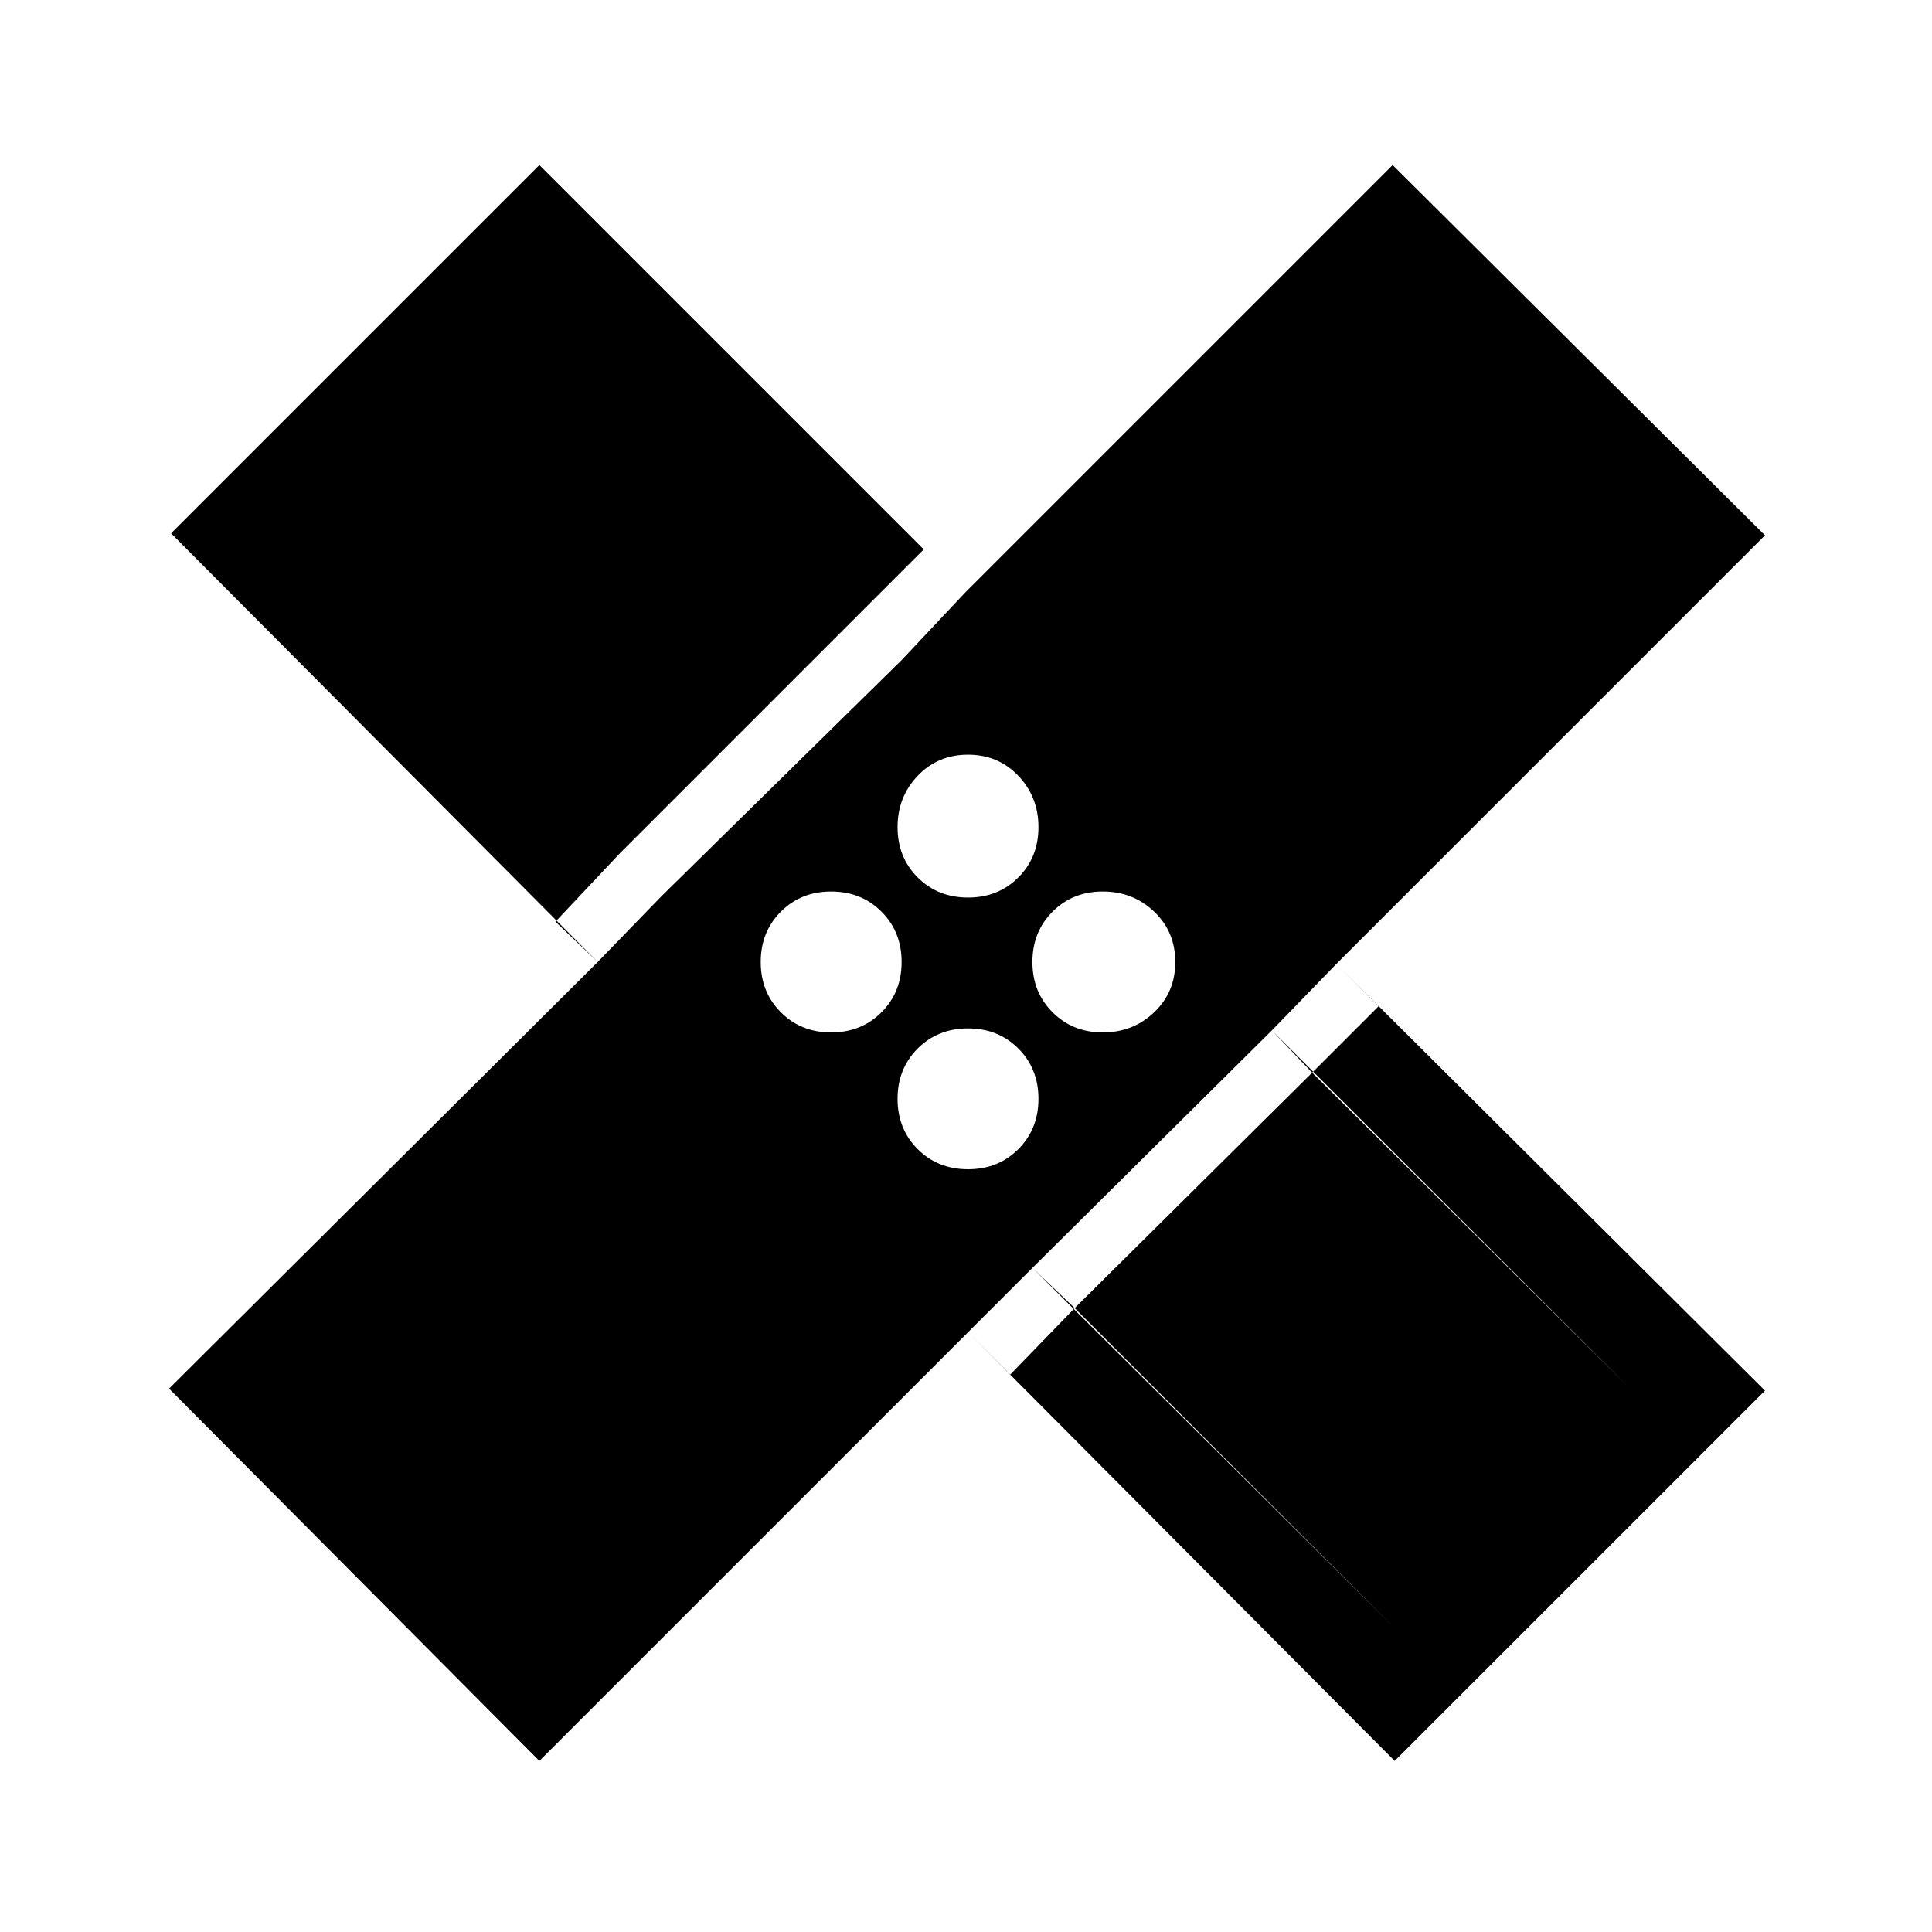<svg xmlns="http://www.w3.org/2000/svg" height="40" width="40"><path d="M11.167 36.458 3.5 28.75 12.375 19.917 3.542 11.042 11.167 3.417 20 12.25 28.833 3.417 36.542 11.083 27.667 19.958 36.542 28.792 28.875 36.458 20.042 27.583ZM20.042 18.583Q20.667 18.583 21.083 18.167Q21.5 17.75 21.5 17.125Q21.5 16.5 21.083 16.062Q20.667 15.625 20.042 15.625Q19.417 15.625 19 16.062Q18.583 16.5 18.583 17.125Q18.583 17.75 19 18.167Q19.417 18.583 20.042 18.583ZM13.708 18.542 18.667 13.667 11.208 6.208 6.292 11.125ZM17.208 21.375Q17.833 21.375 18.25 20.958Q18.667 20.542 18.667 19.917Q18.667 19.292 18.25 18.875Q17.833 18.458 17.208 18.458Q16.583 18.458 16.167 18.875Q15.75 19.292 15.75 19.917Q15.75 20.542 16.167 20.958Q16.583 21.375 17.208 21.375ZM20.042 24.208Q20.667 24.208 21.083 23.792Q21.5 23.375 21.5 22.75Q21.5 22.125 21.083 21.708Q20.667 21.292 20.042 21.292Q19.417 21.292 19 21.708Q18.583 22.125 18.583 22.75Q18.583 23.375 19 23.792Q19.417 24.208 20.042 24.208ZM22.833 21.375Q23.458 21.375 23.896 20.958Q24.333 20.542 24.333 19.917Q24.333 19.292 23.896 18.875Q23.458 18.458 22.833 18.458Q22.208 18.458 21.792 18.875Q21.375 19.292 21.375 19.917Q21.375 20.542 21.792 20.958Q22.208 21.375 22.833 21.375ZM28.833 33.667 33.75 28.75 26.333 21.333 21.375 26.25ZM12.833 17.667 17.75 12.75 18.667 13.667 20 12.25 19.125 11.375 17.75 12.75 11.208 6.208 6.292 11.125 12.833 17.667 11.5 19.083 12.375 19.917 13.708 18.542ZM22.25 27.083 21.375 26.25 20.042 27.583 20.917 28.458 22.25 27.083 28.833 33.667 33.75 28.75 27.167 22.208 28.542 20.833 27.667 19.958 26.333 21.333 27.167 22.208Z"/></svg>
